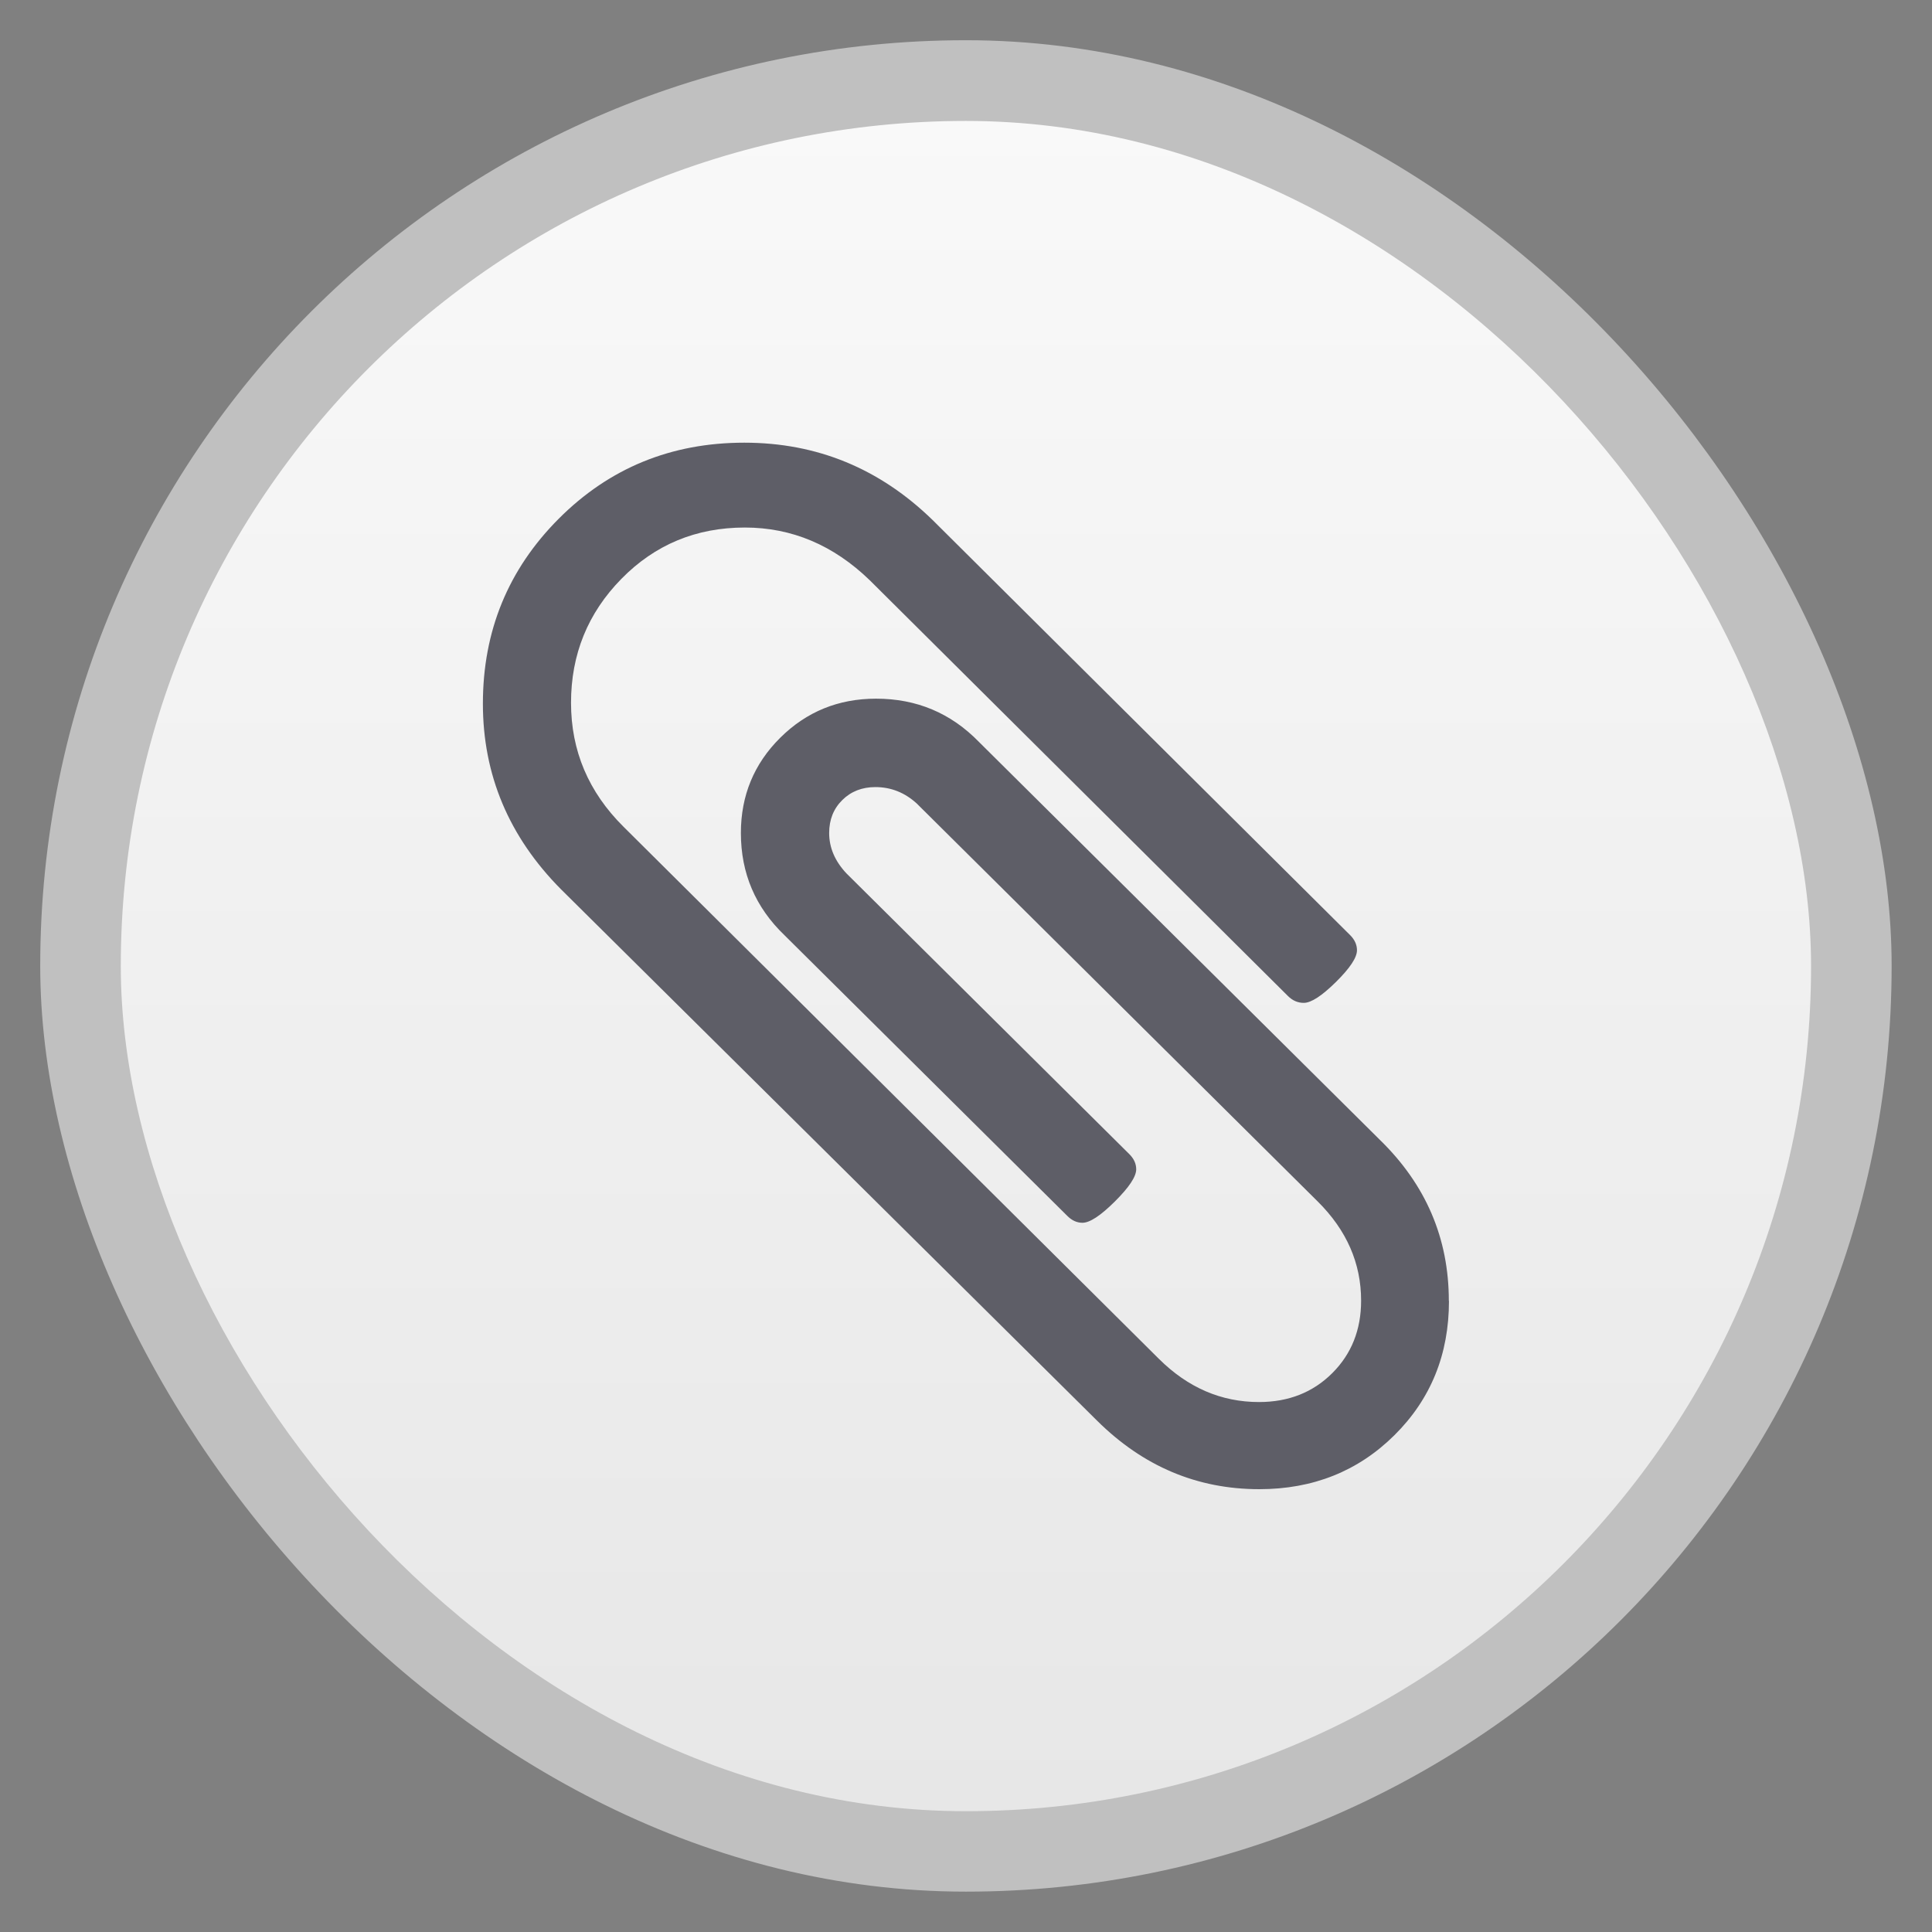 <svg width="48" xmlns="http://www.w3.org/2000/svg" viewBox="0 0 13.547 13.547" height="48" xmlns:xlink="http://www.w3.org/1999/xlink">
<rect x="0" y="0" width="13.547" height="13.547" fill="#808080" stroke="none"/>
<defs>
<linearGradient id="linearGradient4460">
<stop offset="0" style="stop-color:#e7e7e7"/>
<stop offset="1" style="stop-color:#f9f9f9"/>
</linearGradient>
<linearGradient gradientTransform="matrix(1.105 0 0 1.105 -134.267 -295.735)" xlink:href="#linearGradient4460" id="linearGradient3096" y1="279.096" y2="268.33" gradientUnits="userSpaceOnUse" x2="0"/>
</defs>
<g style="fill-rule:evenodd">
<g>
<rect width="12.982" x=".282" y=".282" rx="6.491" height="12.982" style="opacity:.5;fill:#fff"/>
</g>
<rect width="11.852" x=".847" y=".848" rx="5.926" height="11.852" style="fill:url(#linearGradient3096)"/>
</g>
<path style="fill:#55555f;fill-opacity:.941" d="m 10.16,9.122 q 0,0.562 -0.382,0.941 -0.382,0.379 -0.948,0.379 -0.653,0 -1.137,-0.48 L 3.933,6.235 q -0.547,-0.552 -0.547,-1.301 0,-0.764 0.532,-1.297 0.532,-0.533 1.301,-0.533 0.764,0 1.321,0.543 l 2.927,2.91 q 0.048,0.048 0.048,0.106 0,0.077 -0.148,0.223 -0.148,0.146 -0.225,0.146 -0.063,0 -0.111,-0.048 l -2.932,-2.915 q -0.382,-0.37 -0.876,-0.37 -0.513,0 -0.866,0.36 -0.353,0.36 -0.353,0.869 0,0.504 0.368,0.869 l 3.754,3.731 q 0.305,0.303 0.702,0.303 0.31,0 0.513,-0.202 0.203,-0.202 0.203,-0.509 0,-0.394 -0.305,-0.696 l -2.811,-2.79 q -0.126,-0.115 -0.29,-0.115 -0.14,0 -0.232,0.091 -0.092,0.091 -0.092,0.231 0,0.154 0.121,0.283 l 1.984,1.969 q 0.048,0.048 0.048,0.106 0,0.077 -0.15,0.226 -0.15,0.149 -0.227,0.149 -0.058,0 -0.106,-0.048 l -1.984,-1.969 q -0.305,-0.293 -0.305,-0.716 0,-0.394 0.276,-0.668 0.276,-0.274 0.672,-0.274 0.426,0 0.721,0.303 l 2.811,2.79 q 0.484,0.471 0.484,1.129 z"/>
</svg>

